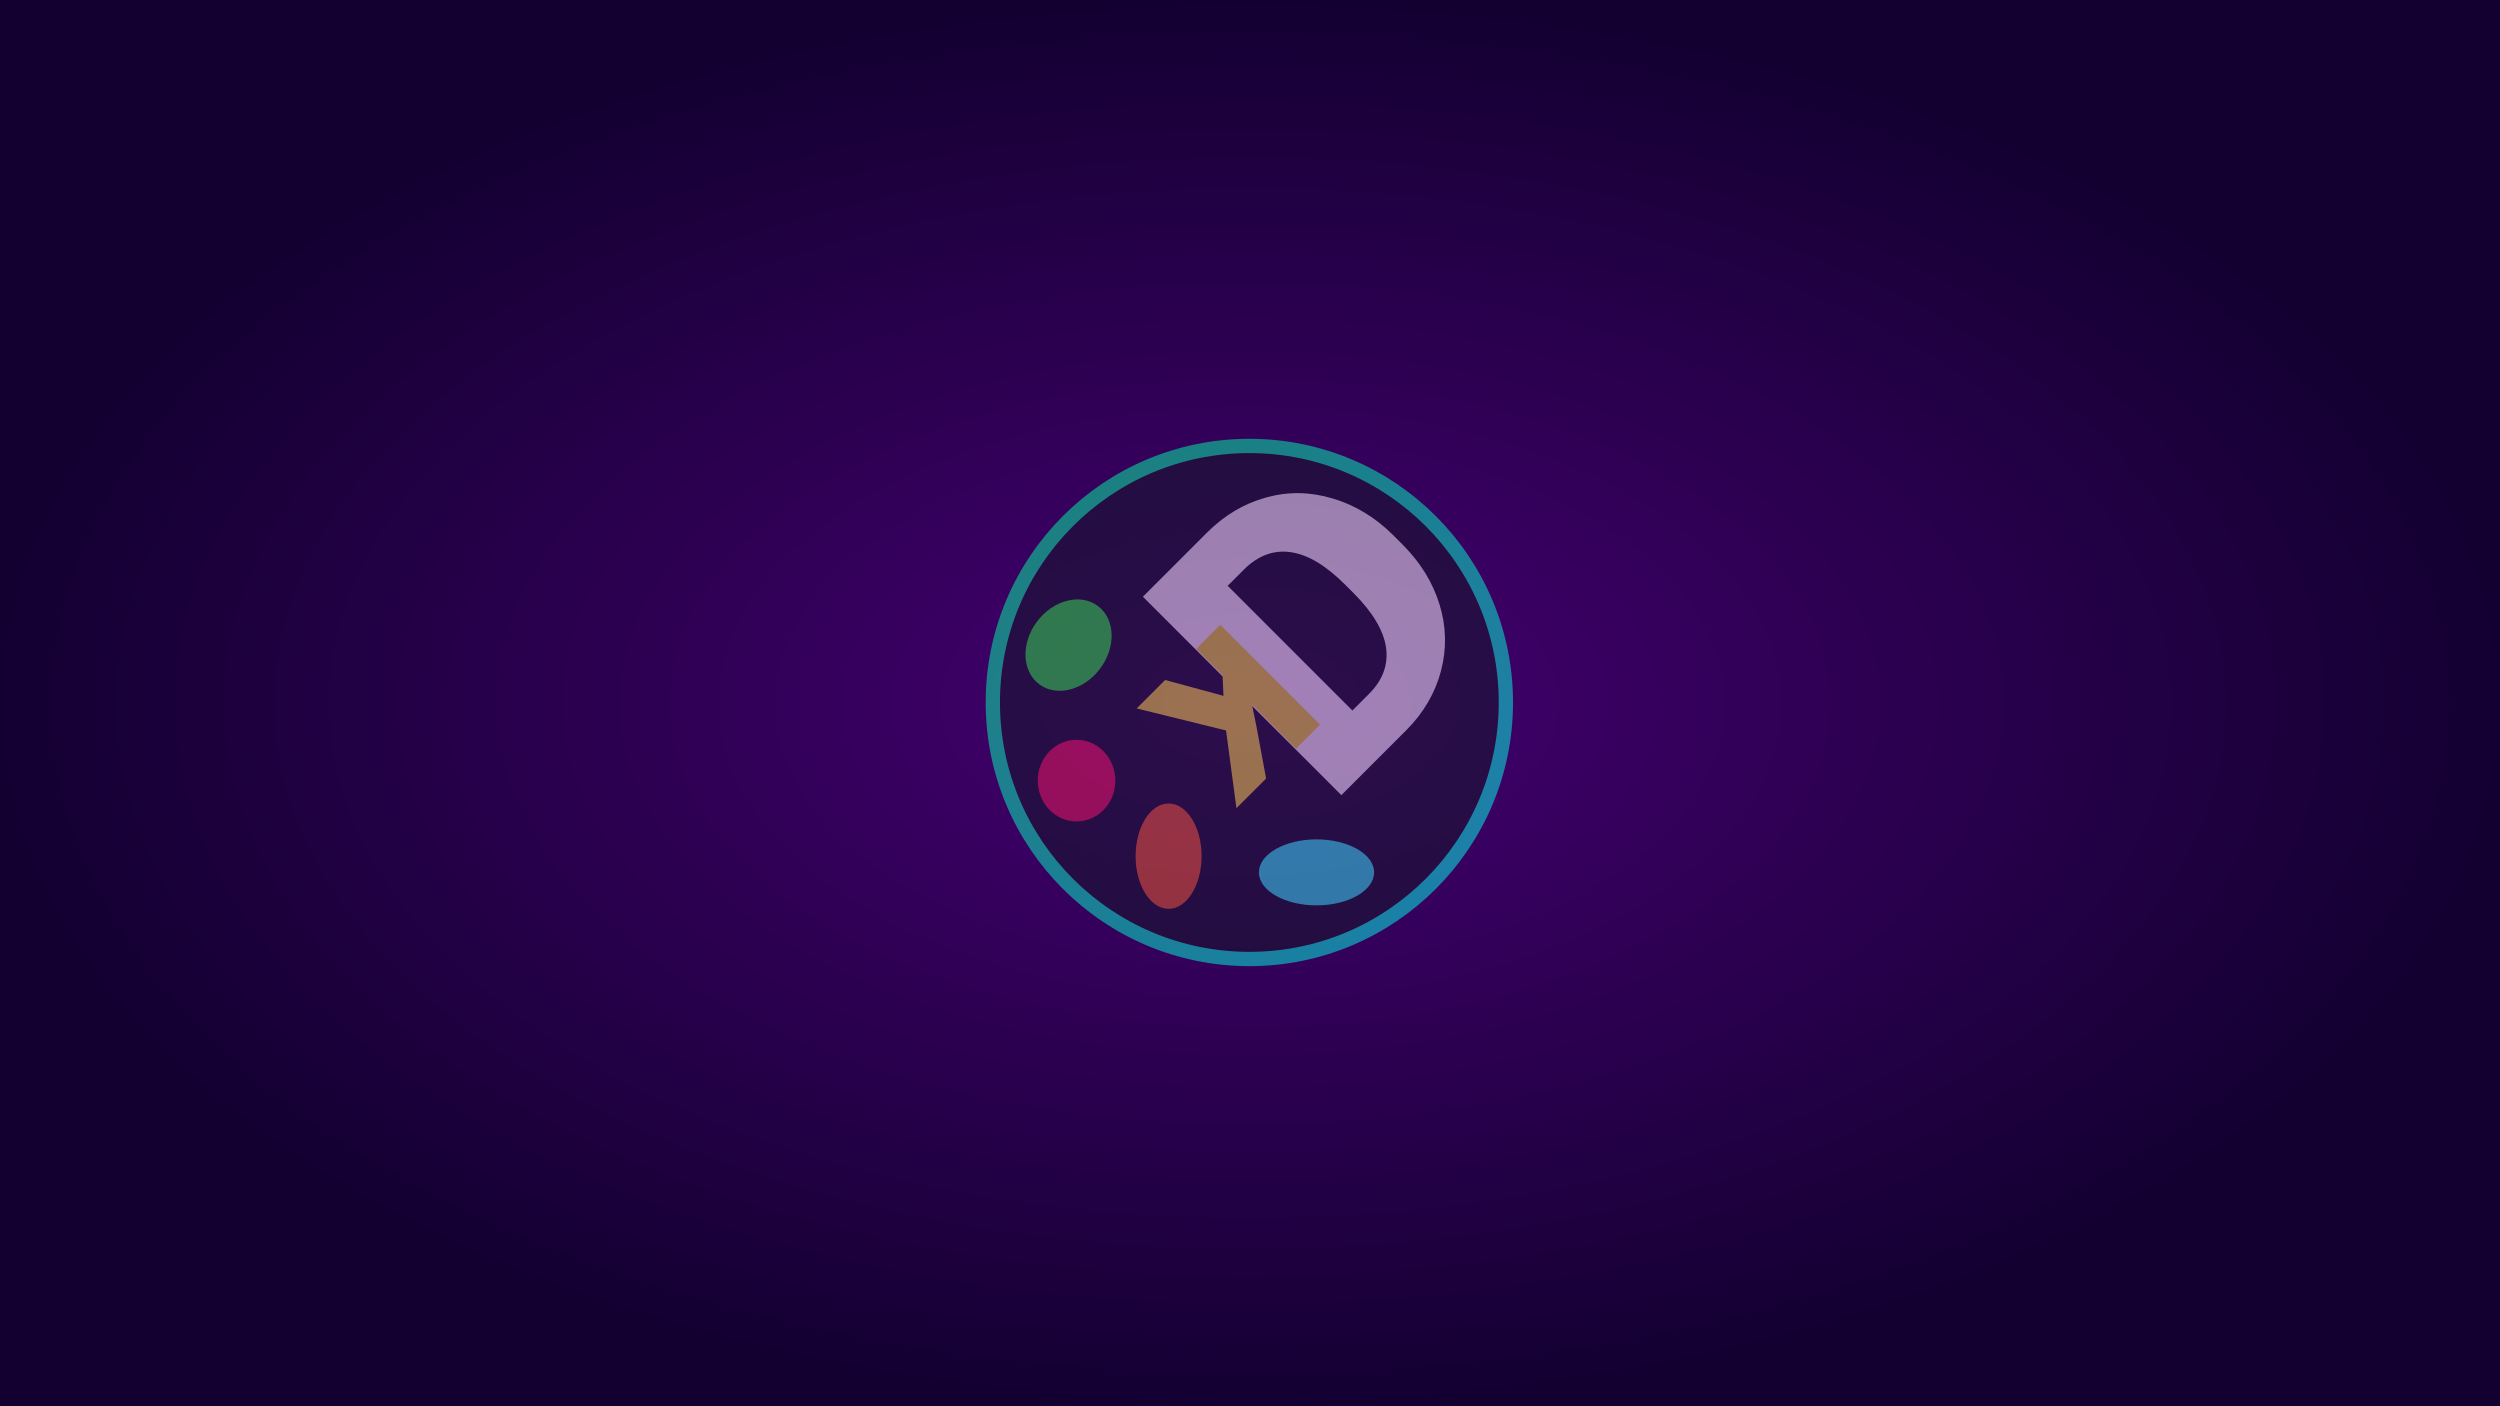 <svg width="1920" height="1080" viewBox="0 0 1920 1080" fill="none" xmlns="http://www.w3.org/2000/svg">
<rect width="1920" height="1080" fill="url(#paint0_radial_1301_59)"/>
<g opacity="0.5" filter="url(#filter0_dd_1301_59)">
<circle cx="959.5" cy="539.5" r="197.013" fill="#121926" stroke="url(#paint1_linear_1301_59)" stroke-width="10.973"/>
<path d="M1030.16 610.679L877.748 458.272L926.84 409.179C940.309 395.711 955.487 386.674 972.374 382.068C989.192 377.392 1006.18 377.637 1023.35 382.801C1040.52 387.825 1056.04 397.211 1069.93 410.958L1076.95 417.972C1090.9 431.928 1100.46 447.42 1105.63 464.448C1110.79 481.335 1111.14 498.293 1106.67 515.32C1102.21 532.208 1093.41 547.281 1080.29 560.54L1030.16 610.679ZM942.856 449.898L1038.63 545.676L1051.4 532.905C1061.94 522.368 1066.3 510.54 1064.49 497.42C1062.6 484.231 1054.27 470.24 1039.47 455.445L1032.88 448.851C1018.15 434.127 1004.23 425.857 991.111 424.043C977.992 422.228 966.024 426.729 955.207 437.546L942.856 449.898Z" fill="white"/>
<path d="M995.313 574.974L918.693 498.353L937.164 479.882L1013.78 556.503L995.313 574.974ZM949.583 620.704L940.426 552.187L938.795 515.824L959.108 529.401L964.844 557.345L972.369 597.918L949.583 620.704ZM894.801 522.244L949.109 536.979L945.32 561.923L872.963 544.083L894.801 522.244Z" fill="#F2E133"/>
<g filter="url(#filter1_d_1301_59)">
<ellipse cx="820.647" cy="495.448" rx="30.23" ry="37.566" transform="rotate(37.013 820.647 495.448)" fill="#24F038"/>
</g>
<g filter="url(#filter2_d_1301_59)">
<ellipse cx="826.797" cy="599.516" rx="29.786" ry="31.342" fill="#F01E54"/>
</g>
<g filter="url(#filter3_d_1301_59)">
<ellipse cx="897.483" cy="657.532" rx="25.34" ry="40.456" fill="#F06324"/>
</g>
<g filter="url(#filter4_d_1301_59)">
<ellipse cx="1011.07" cy="669.98" rx="44.234" ry="25.34" fill="#2BF2F1"/>
</g>
</g>
<defs>
<filter id="filter0_dd_1301_59" x="733" y="313" width="453" height="453" filterUnits="userSpaceOnUse" color-interpolation-filters="sRGB">
<feFlood flood-opacity="0" result="BackgroundImageFix"/>
<feColorMatrix in="SourceAlpha" type="matrix" values="0 0 0 0 0 0 0 0 0 0 0 0 0 0 0 0 0 0 127 0" result="hardAlpha"/>
<feOffset dx="8" dy="8"/>
<feGaussianBlur stdDeviation="8"/>
<feComposite in2="hardAlpha" operator="out"/>
<feColorMatrix type="matrix" values="0 0 0 0 0.09 0 0 0 0 0 0 0 0 0 0.224 0 0 0 1 0"/>
<feBlend mode="normal" in2="BackgroundImageFix" result="effect1_dropShadow_1301_59"/>
<feColorMatrix in="SourceAlpha" type="matrix" values="0 0 0 0 0 0 0 0 0 0 0 0 0 0 0 0 0 0 127 0" result="hardAlpha"/>
<feOffset dx="-8" dy="-8"/>
<feGaussianBlur stdDeviation="8"/>
<feComposite in2="hardAlpha" operator="out"/>
<feColorMatrix type="matrix" values="0 0 0 0 0.373 0 0 0 0 0.082 0 0 0 0 0.51 0 0 0 1 0"/>
<feBlend mode="normal" in2="effect1_dropShadow_1301_59" result="effect2_dropShadow_1301_59"/>
<feBlend mode="normal" in="SourceGraphic" in2="effect2_dropShadow_1301_59" result="shape"/>
</filter>
<filter id="filter1_d_1301_59" x="765.623" y="438.41" width="110.048" height="114.074" filterUnits="userSpaceOnUse" color-interpolation-filters="sRGB">
<feFlood flood-opacity="0" result="BackgroundImageFix"/>
<feColorMatrix in="SourceAlpha" type="matrix" values="0 0 0 0 0 0 0 0 0 0 0 0 0 0 0 0 0 0 127 0" result="hardAlpha"/>
<feOffset/>
<feGaussianBlur stdDeviation="10.973"/>
<feColorMatrix type="matrix" values="0 0 0 0 0.141 0 0 0 0 0.941 0 0 0 0 0.22 0 0 0 1 0"/>
<feBlend mode="normal" in2="BackgroundImageFix" result="effect1_dropShadow_1301_59"/>
<feBlend mode="normal" in="SourceGraphic" in2="effect1_dropShadow_1301_59" result="shape"/>
</filter>
<filter id="filter2_d_1301_59" x="775.064" y="546.228" width="103.465" height="106.577" filterUnits="userSpaceOnUse" color-interpolation-filters="sRGB">
<feFlood flood-opacity="0" result="BackgroundImageFix"/>
<feColorMatrix in="SourceAlpha" type="matrix" values="0 0 0 0 0 0 0 0 0 0 0 0 0 0 0 0 0 0 127 0" result="hardAlpha"/>
<feOffset/>
<feGaussianBlur stdDeviation="10.973"/>
<feColorMatrix type="matrix" values="0 0 0 0 0.941 0 0 0 0 0.118 0 0 0 0 0.329 0 0 0 1 0"/>
<feBlend mode="normal" in2="BackgroundImageFix" result="effect1_dropShadow_1301_59"/>
<feBlend mode="normal" in="SourceGraphic" in2="effect1_dropShadow_1301_59" result="shape"/>
</filter>
<filter id="filter3_d_1301_59" x="850.196" y="595.13" width="94.574" height="124.805" filterUnits="userSpaceOnUse" color-interpolation-filters="sRGB">
<feFlood flood-opacity="0" result="BackgroundImageFix"/>
<feColorMatrix in="SourceAlpha" type="matrix" values="0 0 0 0 0 0 0 0 0 0 0 0 0 0 0 0 0 0 127 0" result="hardAlpha"/>
<feOffset/>
<feGaussianBlur stdDeviation="10.973"/>
<feColorMatrix type="matrix" values="0 0 0 0 0.941 0 0 0 0 0.388 0 0 0 0 0.141 0 0 0 1 0"/>
<feBlend mode="normal" in2="BackgroundImageFix" result="effect1_dropShadow_1301_59"/>
<feBlend mode="normal" in="SourceGraphic" in2="effect1_dropShadow_1301_59" result="shape"/>
</filter>
<filter id="filter4_d_1301_59" x="944.888" y="622.693" width="132.362" height="94.574" filterUnits="userSpaceOnUse" color-interpolation-filters="sRGB">
<feFlood flood-opacity="0" result="BackgroundImageFix"/>
<feColorMatrix in="SourceAlpha" type="matrix" values="0 0 0 0 0 0 0 0 0 0 0 0 0 0 0 0 0 0 127 0" result="hardAlpha"/>
<feOffset/>
<feGaussianBlur stdDeviation="10.973"/>
<feColorMatrix type="matrix" values="0 0 0 0 0.169 0 0 0 0 0.949 0 0 0 0 0.945 0 0 0 1 0"/>
<feBlend mode="normal" in2="BackgroundImageFix" result="effect1_dropShadow_1301_59"/>
<feBlend mode="normal" in="SourceGraphic" in2="effect1_dropShadow_1301_59" result="shape"/>
</filter>
<radialGradient id="paint0_radial_1301_59" cx="0" cy="0" r="1" gradientUnits="userSpaceOnUse" gradientTransform="translate(960 540) rotate(90) scale(540 960)">
<stop stop-color="#460072"/>
<stop offset="1" stop-color="#130031"/>
</radialGradient>
<linearGradient id="paint1_linear_1301_59" x1="815.46" y1="394.571" x2="1103.54" y2="681.984" gradientUnits="userSpaceOnUse">
<stop stop-color="#00FFA3"/>
<stop offset="1" stop-color="#00FFF0"/>
</linearGradient>
</defs>
</svg>
